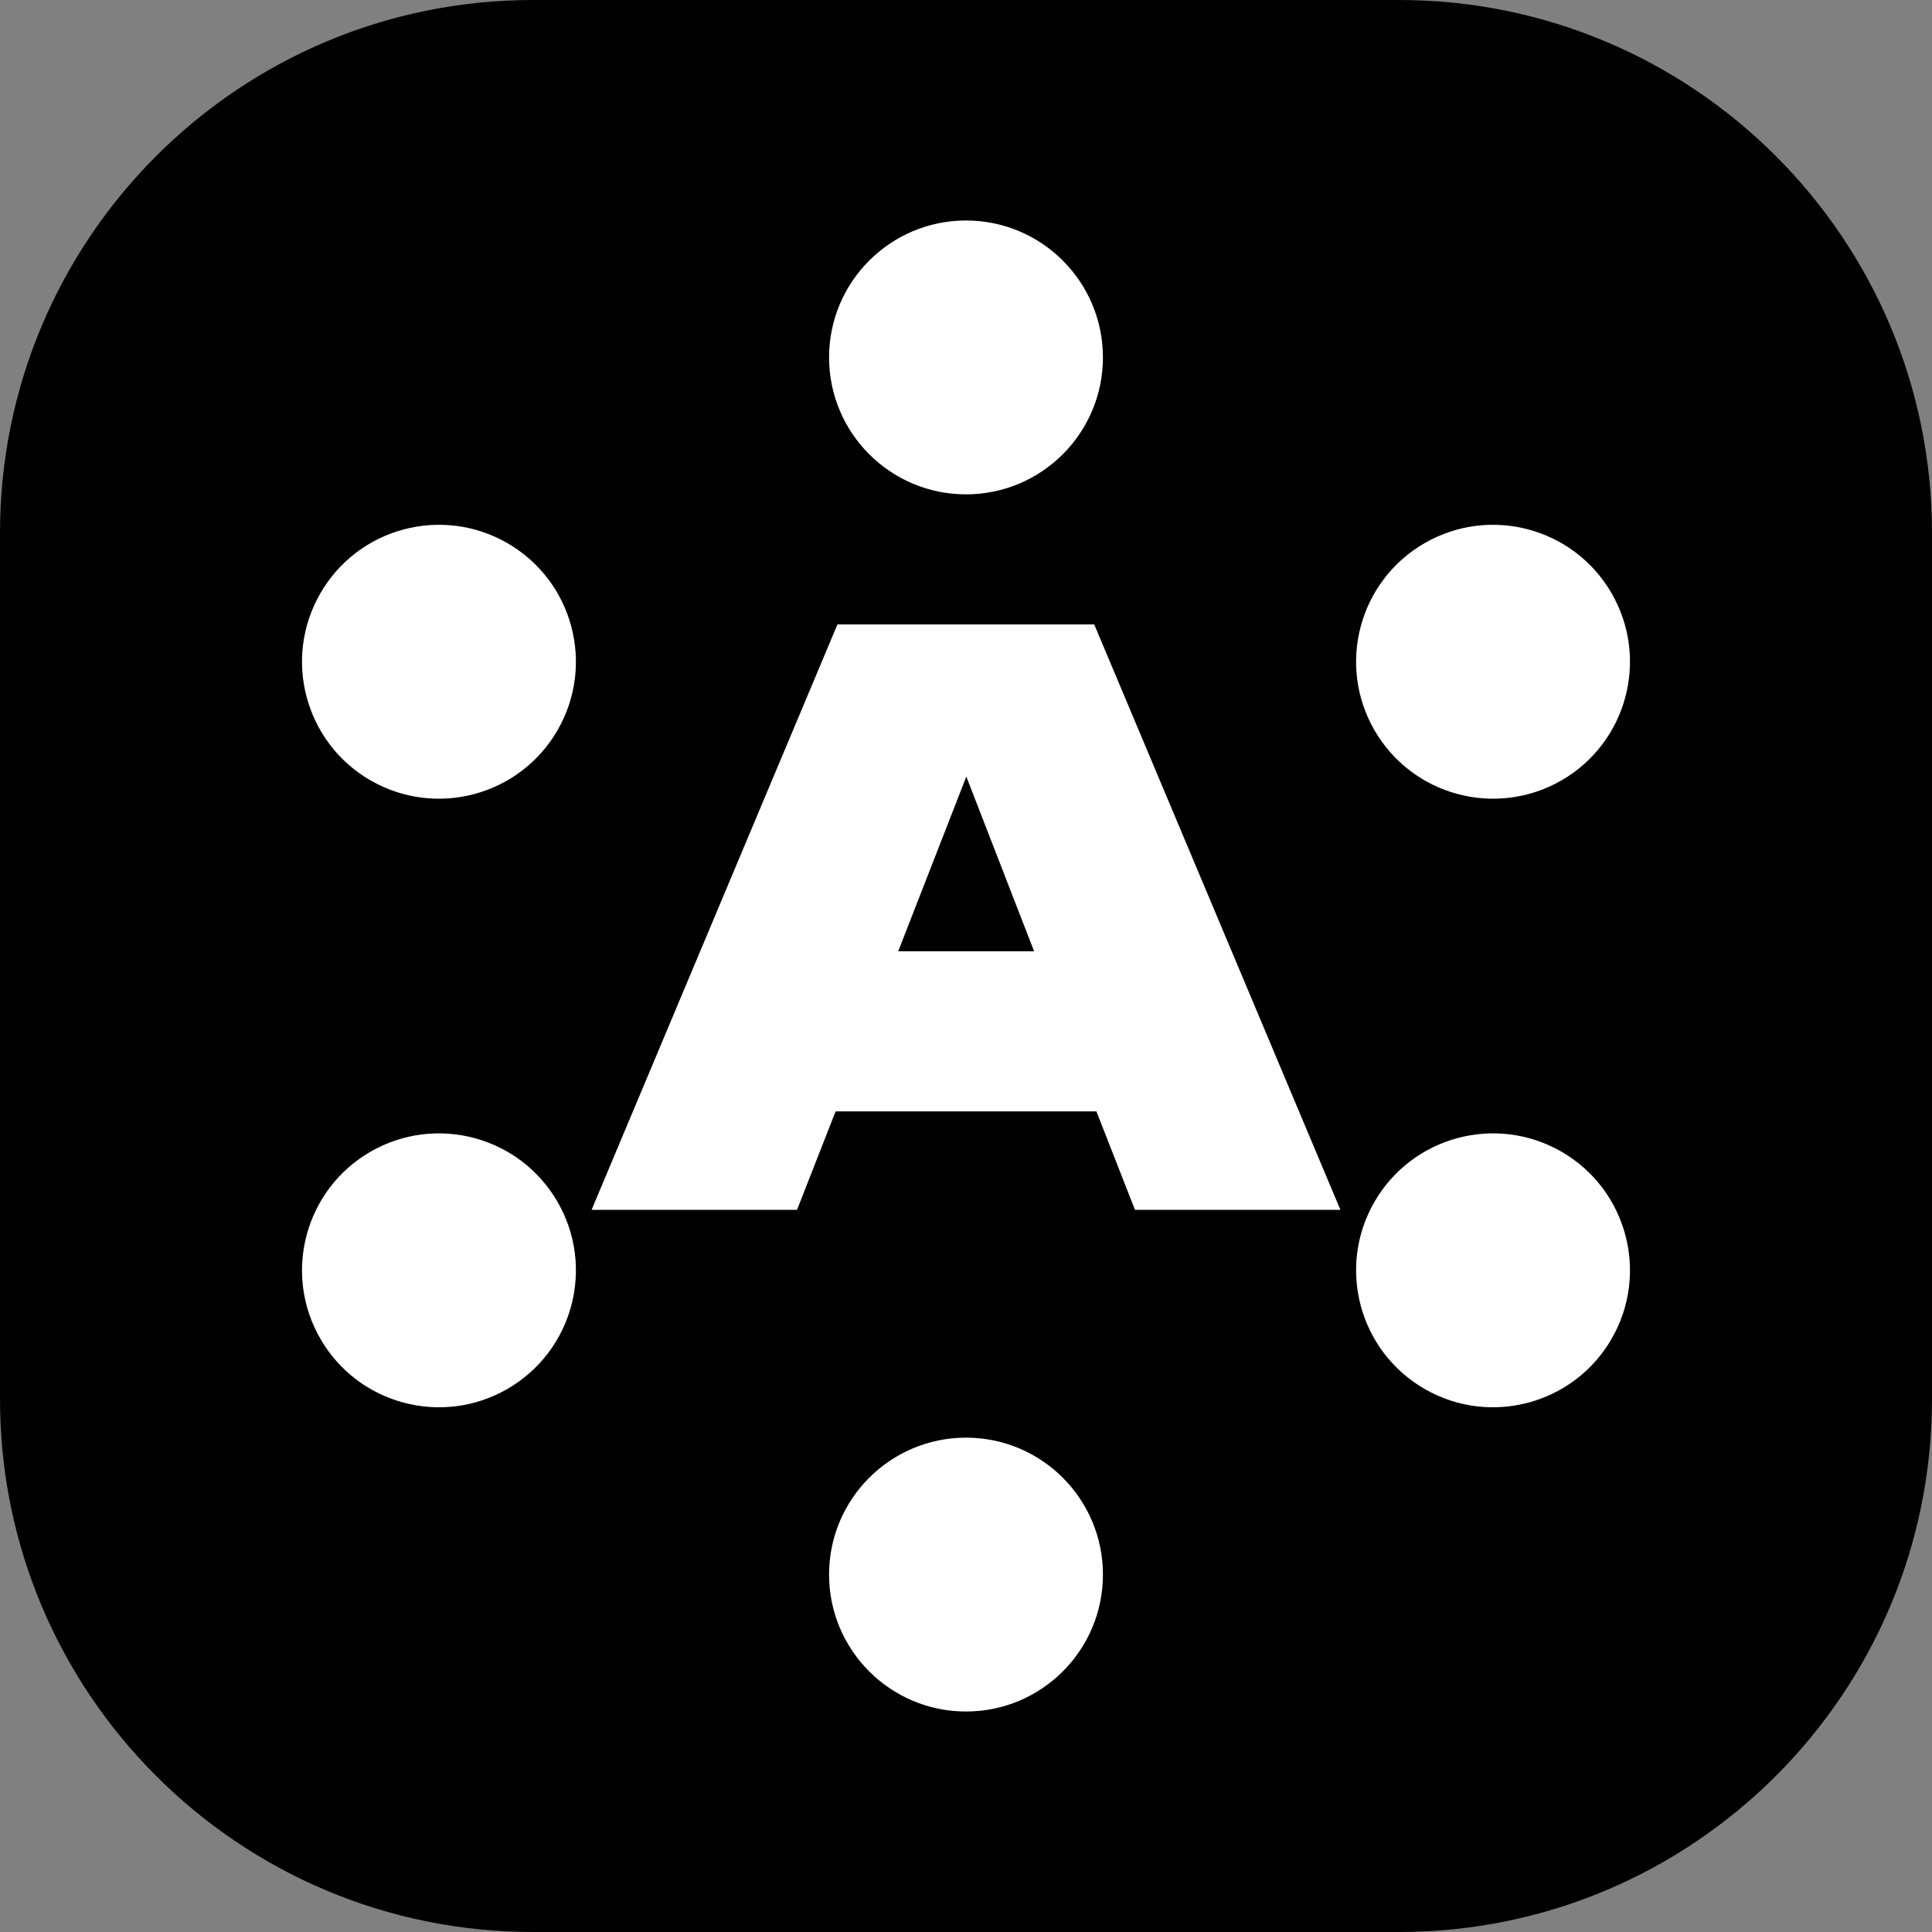 <svg width="24" height="24" viewBox="0 0 24 24" fill="none" xmlns="http://www.w3.org/2000/svg">
<rect x="0" y="0" width="24" height="24" fill="#808080" stroke="none"/>
<g clip-path="url(#clip0_23235_148386)">
<path d="M0 6.621C0 2.964 2.964 0 6.621 0H17.379C21.036 0 24 2.964 24 6.621V17.379C24 21.036 21.036 24 17.379 24H6.621C2.964 24 0 21.036 0 17.379V6.621Z" fill="black"/>
<path d="M16.651 15.029H14.099L13.62 13.806H10.38L9.901 15.029H7.349L10.403 7.757H13.593L16.651 15.029ZM12.004 9.647L11.158 11.817H12.846L12.004 9.647Z" fill="white"/>
<path d="M13.701 4.44C13.701 5.379 12.94 6.141 12 6.141C11.061 6.141 10.299 5.379 10.299 4.44C10.299 3.501 11.061 2.739 12 2.739C12.94 2.739 13.701 3.501 13.701 4.44Z" fill="white"/>
<path d="M13.701 19.56C13.701 20.499 12.94 21.261 12 21.261C11.061 21.261 10.299 20.499 10.299 19.56C10.299 18.621 11.061 17.859 12 17.859C12.94 17.859 13.701 18.621 13.701 19.56Z" fill="white"/>
<path d="M19.398 9.694C18.584 10.163 17.544 9.885 17.074 9.071C16.604 8.257 16.883 7.217 17.697 6.747C18.51 6.278 19.55 6.556 20.02 7.37C20.49 8.184 20.211 9.224 19.398 9.694Z" fill="white"/>
<path d="M6.303 17.254C5.49 17.723 4.449 17.445 3.98 16.631C3.51 15.817 3.789 14.777 4.602 14.307C5.416 13.838 6.456 14.116 6.926 14.93C7.396 15.744 7.117 16.784 6.303 17.254Z" fill="white"/>
<path d="M4.602 9.694C5.416 10.163 6.456 9.885 6.926 9.071C7.396 8.257 7.117 7.217 6.303 6.747C5.49 6.278 4.449 6.556 3.98 7.37C3.51 8.184 3.789 9.224 4.602 9.694Z" fill="white"/>
<path d="M17.697 17.254C18.51 17.723 19.55 17.445 20.02 16.631C20.49 15.817 20.211 14.777 19.398 14.307C18.584 13.838 17.544 14.116 17.074 14.93C16.604 15.744 16.883 16.784 17.697 17.254Z" fill="white"/>
</g>
<defs>
<clipPath id="clip0_23235_148386">
<rect width="24" height="24" fill="white"/>
</clipPath>
</defs>
</svg>
